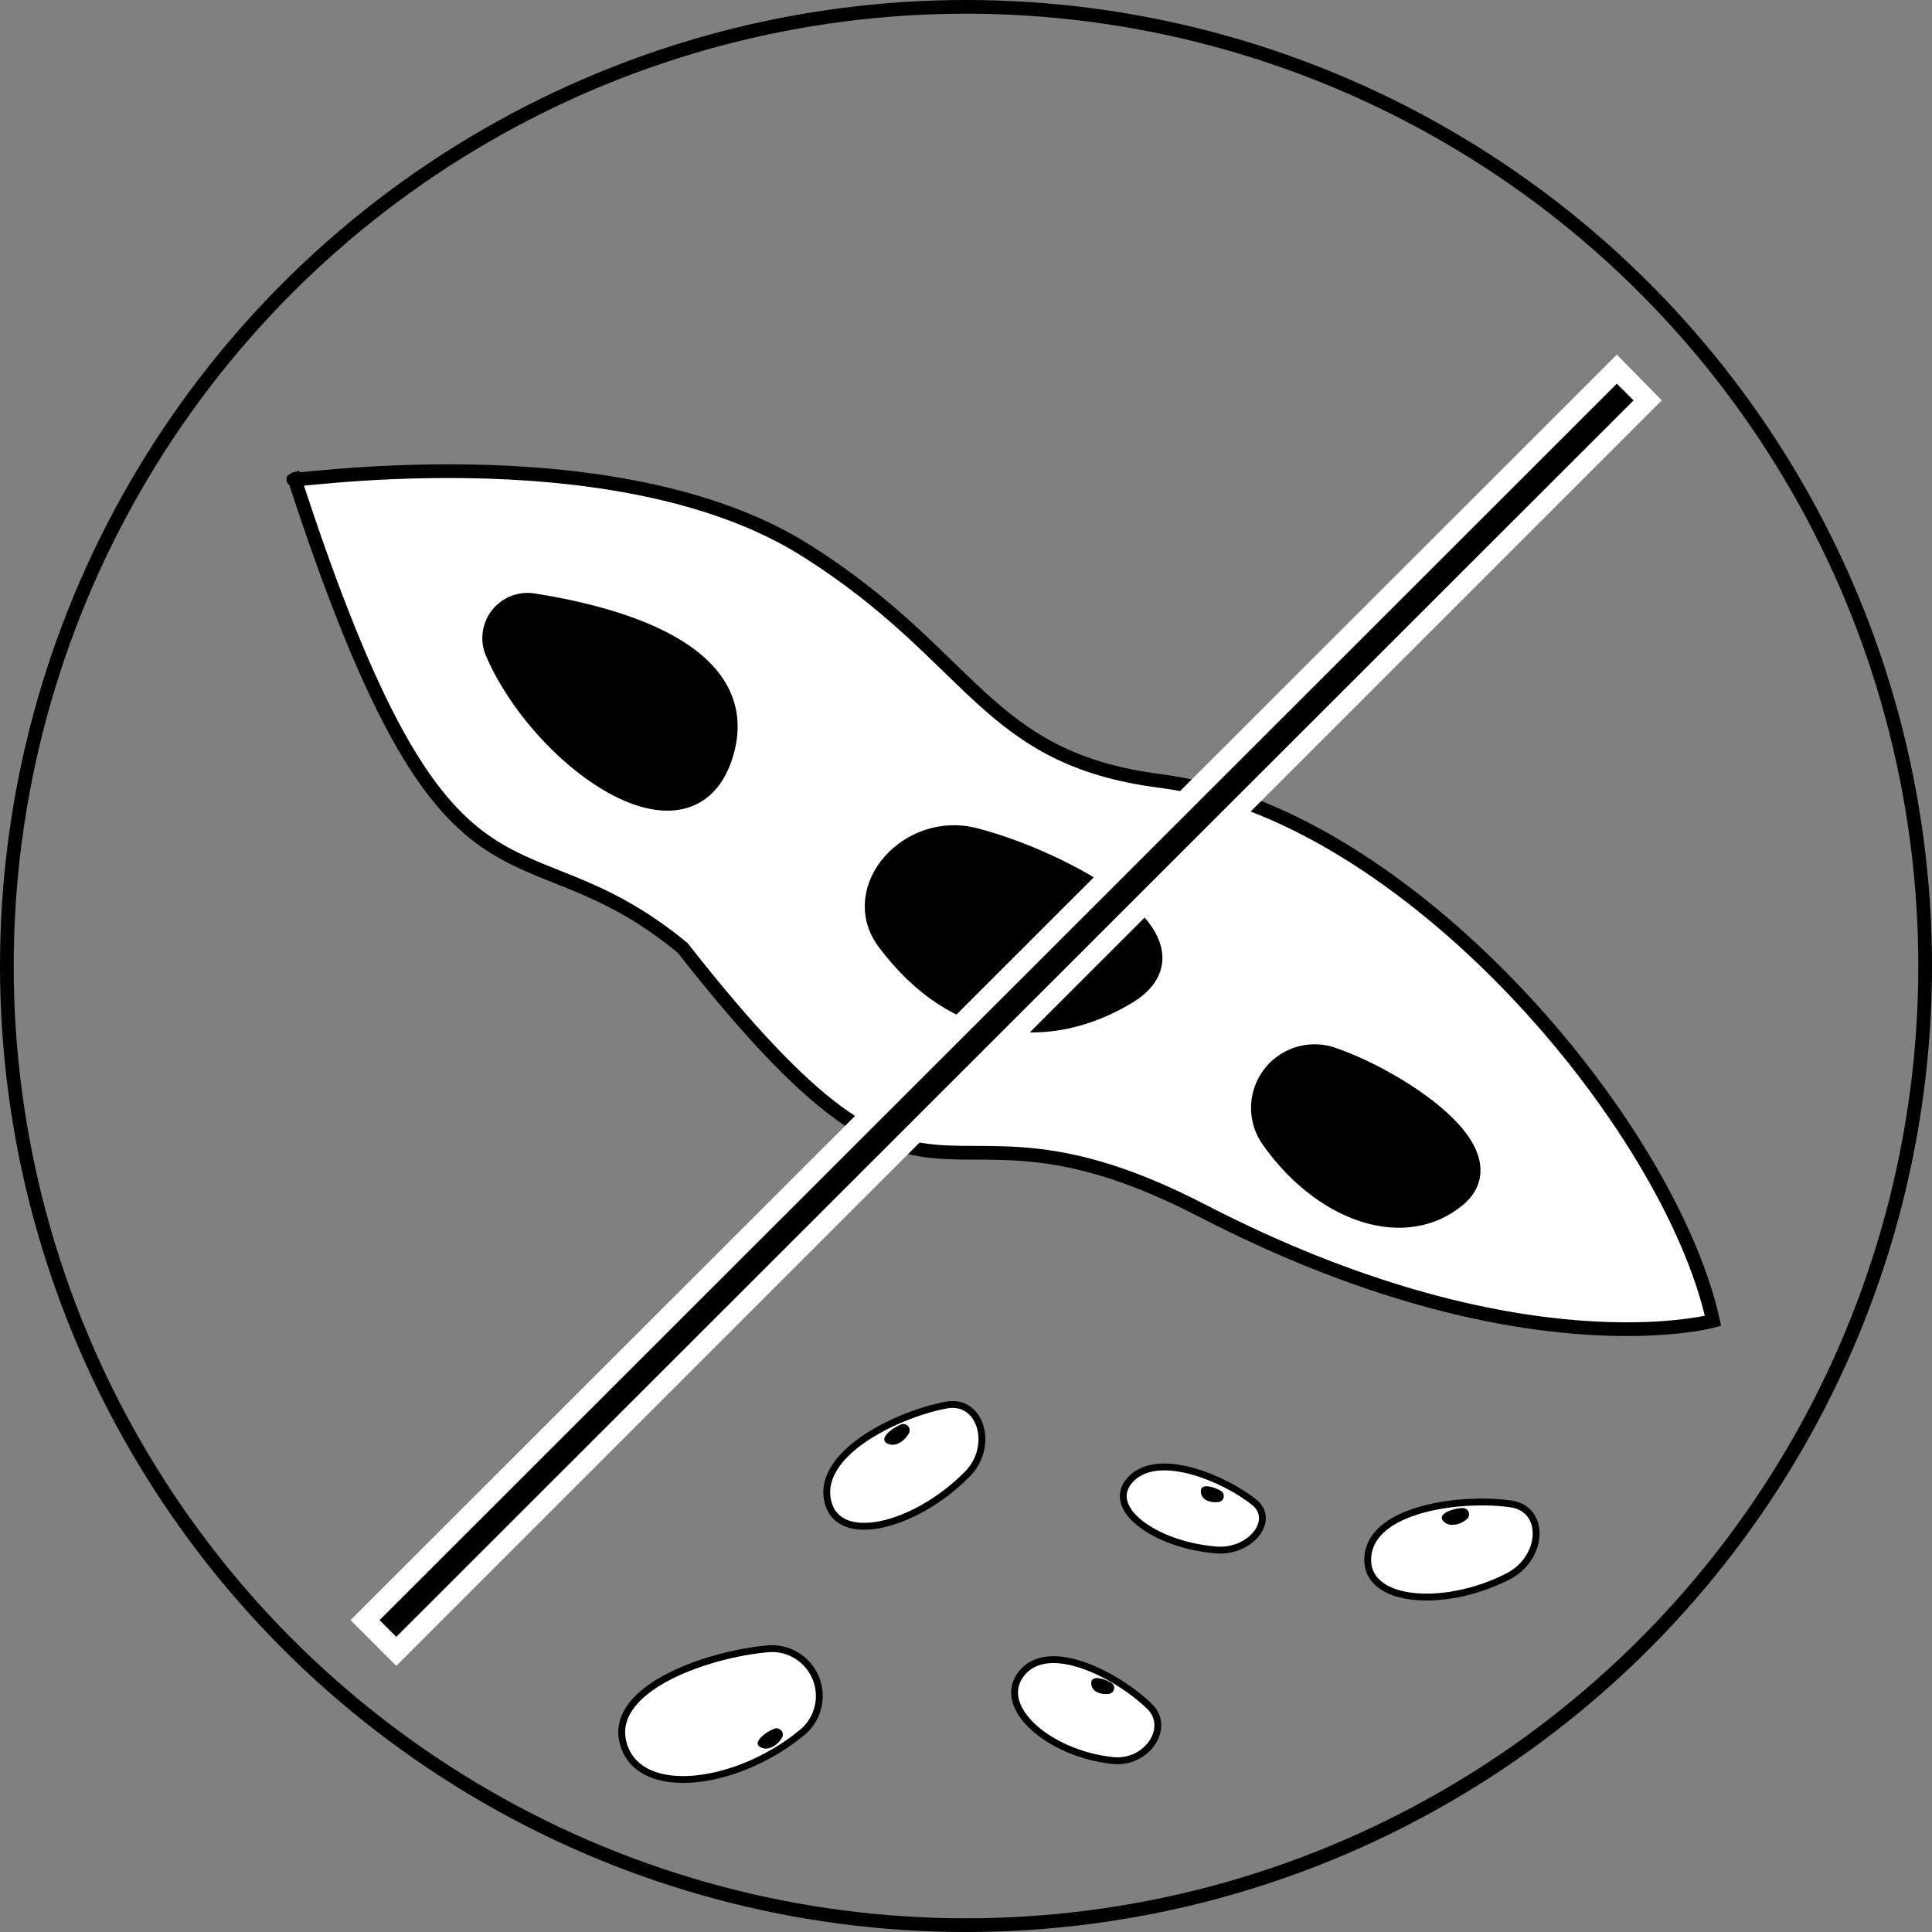 <svg xmlns="http://www.w3.org/2000/svg" viewBox="0 0 70.5 70.5"><rect x="0" y="0" width="70.5" height="70.5" fill="#808080" stroke="none"/><defs><style>.cls-1,.cls-3,.cls-5{fill:#fff;}.cls-1,.cls-2,.cls-3,.cls-4{stroke:#000;stroke-miterlimit:10;}.cls-1,.cls-4{stroke-width:0.5px;}.cls-3{stroke-width:0.25px;}.cls-4{fill:none;}</style></defs><title>soya free-70px</title><g id="Layer_2" data-name="Layer 2"><g id="soya_free" data-name="soya free"><path class="cls-1" d="M10.75,17.48c-.92.25,11.62-1.88,18.71,2.64,6.14,3.9,6.47,7.56,12.89,8.38,9,1.15,18.58,12.54,20.16,19.7,0,0-7.08,1.94-18.6-4-10.3-5.35-9.3,2.75-19-9.61C18.78,29.53,16.41,34.88,10.75,17.48Z"/><path class="cls-2" d="M18.19,23.73a1.15,1.15,0,0,1,1.24-1.58c2.76.43,7.78,1.69,6.88,5.16C25.24,31.42,19.86,27.6,18.19,23.73Z"/><path class="cls-2" d="M32.46,34.25c-1.31-1.76.79-4.15,3.09-3.54,3.21.84,8.47,3.69,5.48,5.47C38.34,37.79,35,37.65,32.46,34.25Z"/><path class="cls-2" d="M46.48,41.47a1.82,1.82,0,0,1,2-2.79c2.22.72,6.43,3.36,4.59,4.9S48.32,44.09,46.48,41.47Z"/><path class="cls-3" d="M29.34,63.16a1.73,1.73,0,0,0-1.24-3c-2.21.17-5.94,1.44-5.35,3.48S27,65.15,29.34,63.16Z"/><path d="M28.53,63.42a.23.23,0,0,0-.27-.34c-.28.1-.79.47-.55.65S28.32,63.76,28.53,63.42Z"/><path class="cls-3" d="M35.26,53.83c1.05-1,.56-2.79-.72-2.56-1.7.31-4.65,1.69-4.35,3.43S33.35,55.74,35.26,53.83Z"/><path d="M33.15,52.33a.23.23,0,0,0-.27-.35c-.28.11-.79.47-.55.66S32.94,52.67,33.15,52.33Z"/><path class="cls-3" d="M55,57.54c1.33-.66,1.43-2.47.14-2.66-1.71-.25-5,.12-5.22,1.86S52.62,58.74,55,57.54Z"/><path d="M53.52,55.44a.23.23,0,0,0-.15-.41c-.3,0-.9.19-.73.44S53.21,55.69,53.52,55.44Z"/><path class="cls-3" d="M40.59,64.24c1.26.15,2.18-1.22,1.33-2-1.11-1.07-3.62-2.42-4.63-1.19S38.29,64,40.59,64.24Z"/><path d="M40.47,61.81a.22.22,0,0,0,.09-.4c-.22-.14-.74-.31-.74,0S40.13,61.85,40.47,61.81Z"/><path class="cls-3" d="M44.4,56.56c1.23.09,2.17-1.09,1.37-1.74-1.06-.85-3.48-1.9-4.5-.85S42.16,56.39,44.4,56.56Z"/><path d="M44.47,54.81a.22.22,0,0,0,.09-.4c-.22-.14-.74-.31-.74,0S44.13,54.85,44.47,54.81Z"/><circle class="cls-4" cx="35.25" cy="35.25" r="35"/><rect x="4.44" y="36.06" width="64.56" height="1.61" transform="translate(-15.31 36.76) rotate(-45)"/><path class="cls-5" d="M59,14l.61.61L14.46,59.73l-.61-.61L59,14m0-1.06L12.79,59.12l1.67,1.67L60.64,14.61,59,12.94Z"/></g></g></svg>